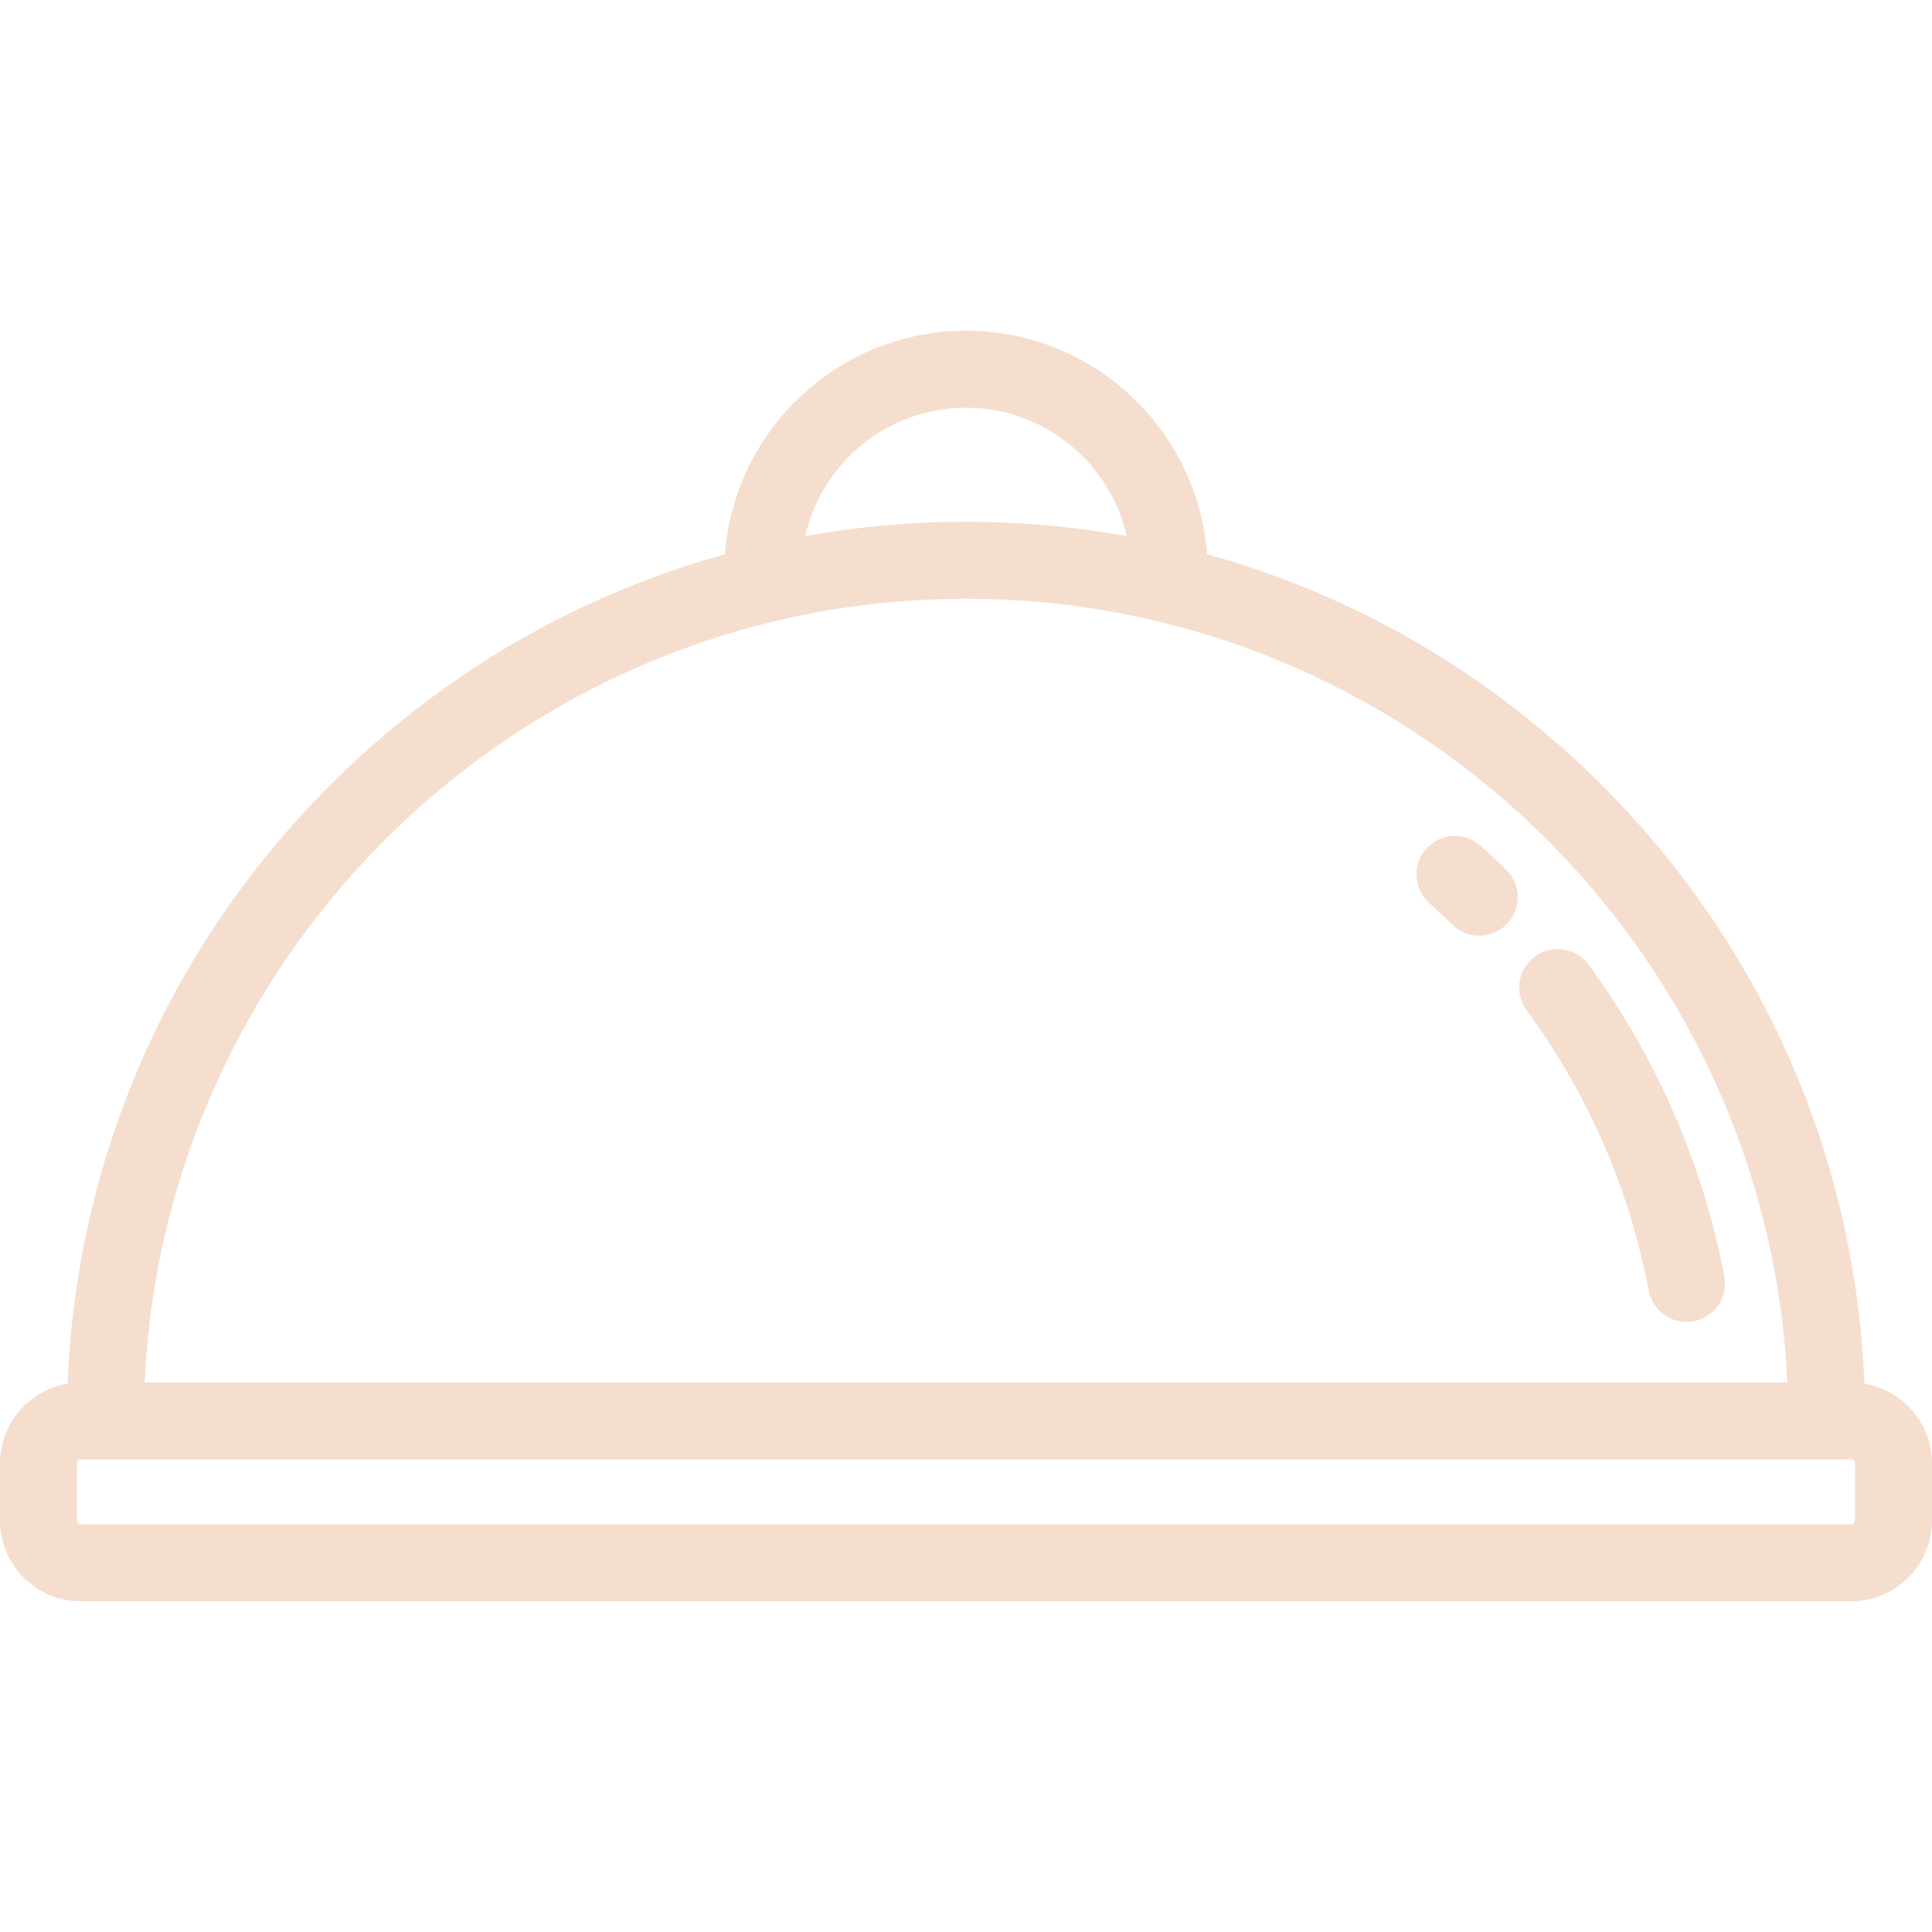 <svg fill="#f5dece" height="800px" width="800px" version="1.1" id="Layer_1" xmlns="http://www.w3.org/2000/svg" xmlns:xlink="http://www.w3.org/1999/xlink" viewBox="0 0 511.999 511.999" xml:space="preserve">

<g  stroke-width="0"/>

<g  stroke-linecap="round" stroke-linejoin="round"/>

<g> <g> <g> <path d="M494.09,366.699c-2.43-59.943-26.911-115.949-69.583-158.621c-29.526-29.526-65.434-50.349-104.614-61.183 c-2.49-33.083-30.184-59.246-63.893-59.246c-33.709,0-61.403,26.162-63.893,59.246c-39.18,10.834-75.089,31.657-104.614,61.183 C44.82,250.749,20.341,306.756,17.91,366.699C7.768,368.376,0,377.183,0,387.792v15.153c0,11.802,9.603,21.405,21.405,21.405 h469.189c11.802,0,21.405-9.603,21.405-21.405v-15.153C512,377.183,504.232,368.376,494.09,366.699z M256,108.048 c20.769,0,38.187,14.569,42.603,34.019c-13.92-2.499-28.162-3.788-42.603-3.788s-28.683,1.289-42.603,3.788 C217.813,122.617,235.231,108.048,256,108.048z M256,158.678c116.738,0,212.33,92.269,217.672,207.709H38.328 C43.67,250.947,139.262,158.678,256,158.678z M491.602,402.945c0,0.555-0.452,1.007-1.007,1.007H21.405 c-0.555,0-1.007-0.452-1.007-1.007v-15.153c0-0.555,0.452-1.007,1.007-1.007h469.19c0.555,0,1.007,0.452,1.007,1.007V402.945z"/> </g> </g> <g> <g> <path d="M456.957,338.209c-5.623-29.609-18.052-58.147-35.943-82.527c-3.334-4.542-9.717-5.522-14.258-2.189 c-4.542,3.333-5.521,9.716-2.189,14.257c16.335,22.258,27.219,47.244,32.35,74.263c0.928,4.891,5.206,8.298,10.008,8.298 c0.63,0,1.271-0.059,1.913-0.182C454.375,349.08,458.008,343.742,456.957,338.209z"/> </g> </g> <g> <g> <path d="M399.159,230.481c-2.201-2.159-4.485-4.298-6.789-6.36c-4.194-3.755-10.645-3.4-14.401,0.797 c-3.758,4.197-3.401,10.645,0.796,14.402c2.076,1.858,4.134,3.786,6.115,5.729c1.985,1.946,4.563,2.915,7.138,2.915 c2.645,0,5.288-1.022,7.285-3.06C403.247,240.881,403.183,234.424,399.159,230.481z"/> </g> </g> </g>

</svg>